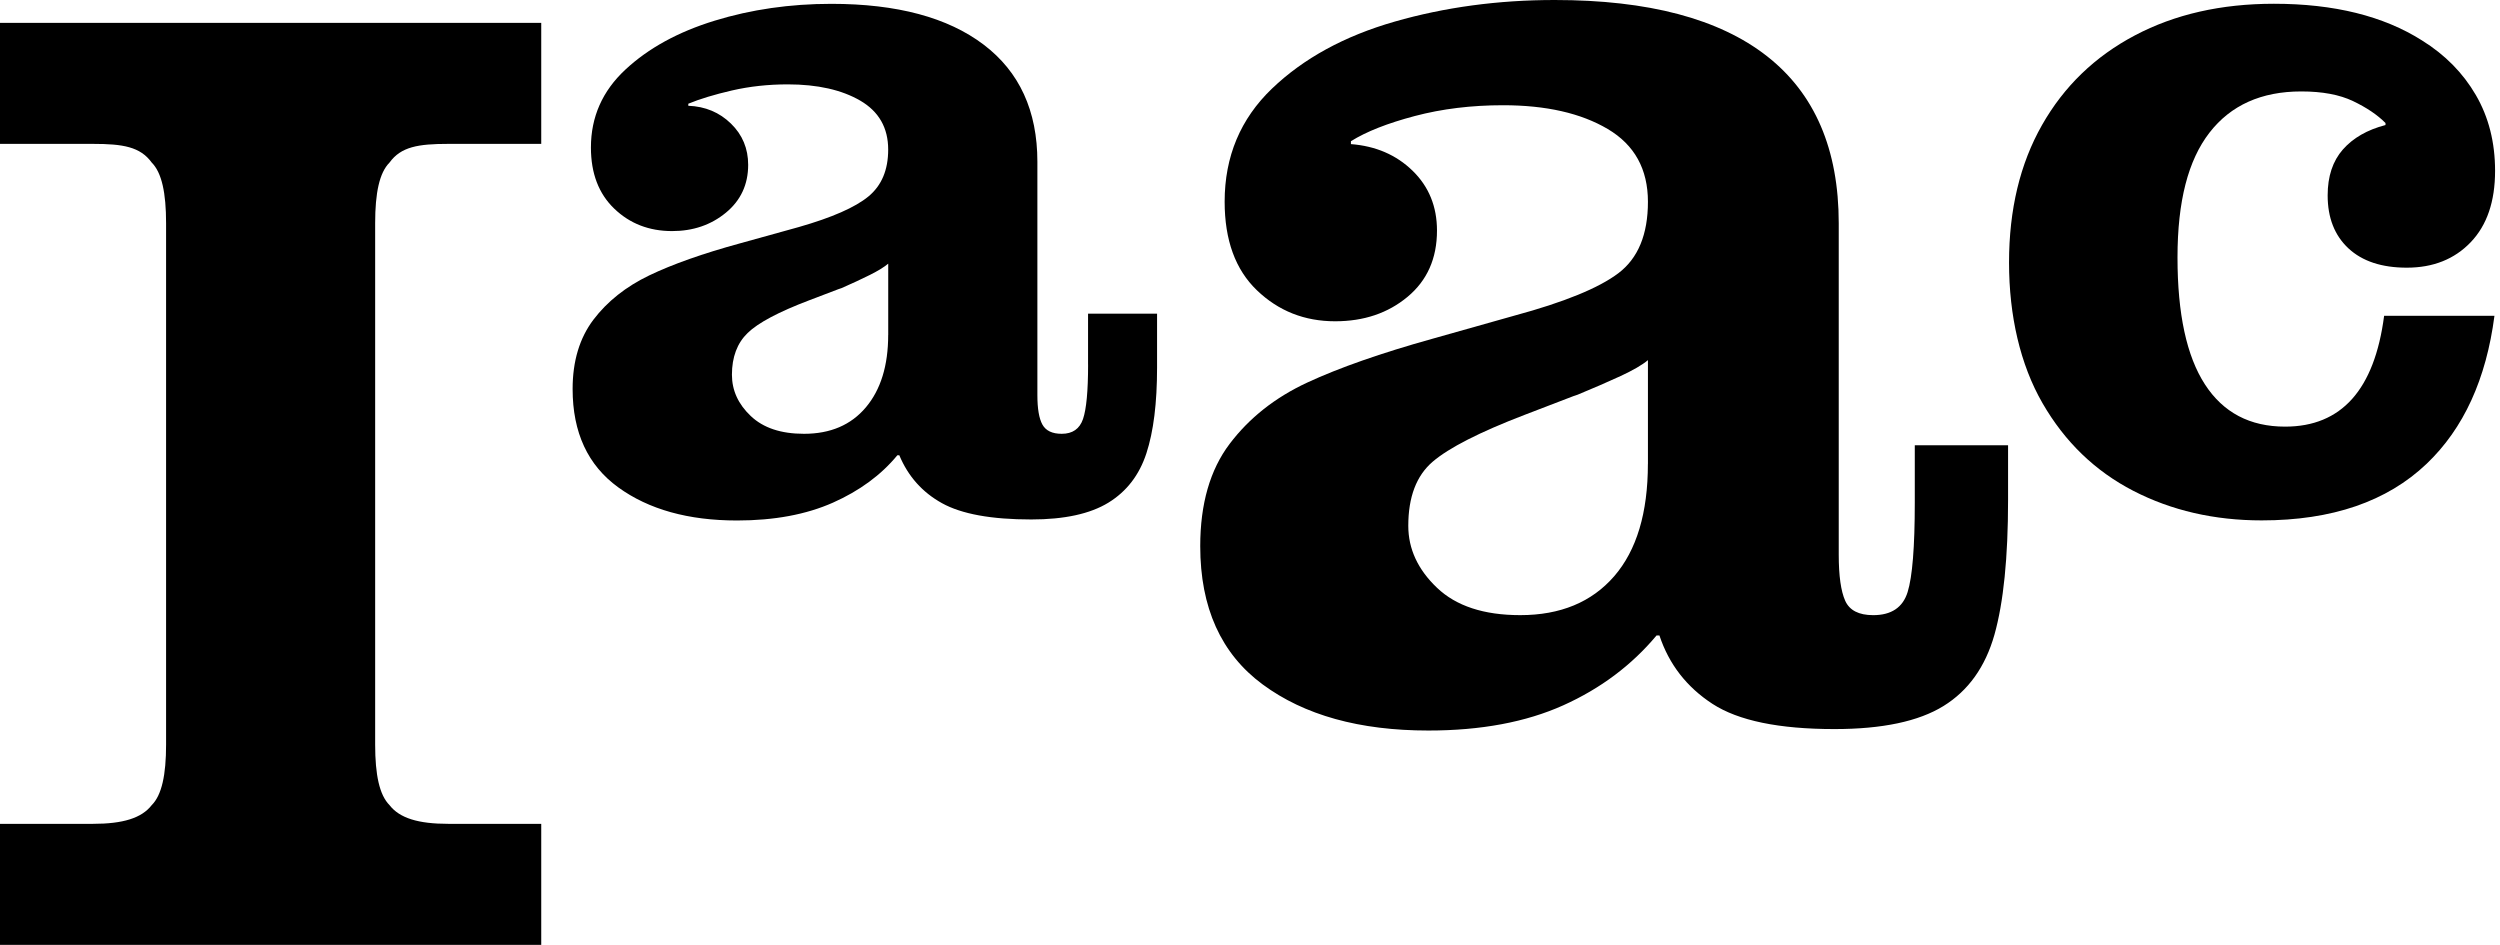 <svg width="127" height="48" viewBox="0 0 127 48" class="logo" xmlns="http://www.w3.org/2000/svg">
<path d="M55.275 18.518C55.275 19.864 55.188 20.786 55.017 21.287C54.845 21.787 54.485 22.037 53.936 22.037C53.454 22.037 53.129 21.882 52.956 21.571C52.784 21.262 52.699 20.761 52.699 20.071V8.218C52.699 5.63 51.788 3.645 49.967 2.266C48.145 0.886 45.567 0.195 42.235 0.195C40.138 0.195 38.163 0.48 36.307 1.05C34.451 1.619 32.938 2.448 31.771 3.535C30.603 4.621 30.019 5.941 30.019 7.494C30.019 8.806 30.414 9.841 31.204 10.599C31.994 11.359 32.973 11.739 34.143 11.739C35.207 11.739 36.119 11.428 36.874 10.806C37.629 10.184 38.007 9.374 38.007 8.374C38.007 7.546 37.716 6.846 37.132 6.278C36.548 5.708 35.825 5.406 34.966 5.373V5.269C35.55 5.027 36.289 4.803 37.182 4.596C38.076 4.39 39.02 4.286 40.017 4.286C41.529 4.286 42.757 4.563 43.704 5.114C44.648 5.667 45.12 6.494 45.12 7.599C45.12 8.635 44.785 9.428 44.115 9.981C43.444 10.533 42.269 11.05 40.583 11.533L37.594 12.362C35.705 12.878 34.166 13.423 32.981 13.991C31.796 14.561 30.85 15.313 30.145 16.242C29.441 17.175 29.089 18.348 29.089 19.763C29.089 21.971 29.862 23.637 31.408 24.758C32.955 25.879 34.965 26.441 37.44 26.441C39.33 26.441 40.952 26.138 42.311 25.536C43.667 24.933 44.761 24.129 45.584 23.129H45.686C46.133 24.199 46.855 25.009 47.852 25.561C48.848 26.113 50.359 26.389 52.388 26.389C54.071 26.389 55.377 26.104 56.306 25.536C57.234 24.966 57.878 24.129 58.238 23.025C58.599 21.921 58.779 20.472 58.779 18.679V15.936H55.273V18.524L55.275 18.518ZM45.12 17.017C45.12 18.57 44.742 19.795 43.987 20.692C43.231 21.59 42.183 22.037 40.843 22.037C39.674 22.037 38.772 21.737 38.137 21.132C37.501 20.529 37.182 19.83 37.182 19.035C37.182 18.14 37.449 17.431 37.981 16.915C38.514 16.397 39.554 15.846 41.1 15.258L42.596 14.688L42.751 14.636C43.301 14.394 43.783 14.17 44.195 13.964C44.607 13.757 44.916 13.567 45.122 13.394V17.017H45.12Z" />
<path d="M97.271 25.541C97.271 27.786 97.149 29.299 96.907 30.079C96.663 30.86 96.08 31.25 95.158 31.25C94.429 31.25 93.954 31.007 93.736 30.518C93.518 30.031 93.408 29.25 93.408 28.177V11.344C93.408 7.588 92.193 4.758 89.763 2.854C87.332 0.951 83.738 0 78.976 0C76.109 0 73.4 0.366 70.849 1.098C68.297 1.83 66.22 2.965 64.617 4.501C63.014 6.038 62.212 7.952 62.212 10.246C62.212 12.199 62.758 13.698 63.852 14.747C64.945 15.797 66.269 16.321 67.825 16.321C69.283 16.321 70.509 15.908 71.505 15.078C72.501 14.249 72.999 13.127 72.999 11.712C72.999 10.493 72.586 9.479 71.761 8.675C70.934 7.87 69.89 7.419 68.627 7.321V7.174C69.403 6.687 70.486 6.26 71.871 5.894C73.256 5.528 74.75 5.346 76.353 5.346C78.54 5.346 80.312 5.749 81.674 6.554C83.035 7.36 83.715 8.592 83.715 10.251C83.715 11.909 83.216 13.117 82.22 13.874C81.224 14.63 79.461 15.35 76.936 16.033L72.781 17.205C70.157 17.937 68.031 18.681 66.403 19.437C64.775 20.194 63.463 21.231 62.467 22.547C61.471 23.864 60.972 25.598 60.972 27.743C60.972 30.866 62.029 33.209 64.143 34.769C66.257 36.33 69.063 37.111 72.562 37.111C75.234 37.111 77.518 36.683 79.414 35.83C81.31 34.977 82.888 33.794 84.153 32.281H84.299C84.784 33.745 85.684 34.904 86.995 35.757C88.307 36.61 90.372 37.037 93.19 37.037C95.62 37.037 97.465 36.647 98.729 35.866C99.992 35.086 100.854 33.878 101.318 32.242C101.778 30.608 102.01 28.327 102.01 25.399V22.618H97.271V25.546V25.541ZM83.713 23.564C83.713 26.053 83.141 27.956 82.001 29.273C80.858 30.59 79.268 31.249 77.227 31.249C75.38 31.249 73.971 30.786 72.999 29.858C72.026 28.932 71.541 27.883 71.541 26.711C71.541 25.247 71.953 24.162 72.781 23.454C73.606 22.748 75.162 21.953 77.447 21.076L79.925 20.125L80.143 20.051C80.968 19.71 81.697 19.393 82.33 19.101C82.961 18.808 83.424 18.54 83.715 18.295V23.564H83.713Z" />
<path d="M0 7.309H4.72C6.251 7.309 7.125 7.456 7.708 8.259C8.219 8.772 8.437 9.797 8.437 11.333V37.827C8.437 39.364 8.219 40.389 7.708 40.9C7.197 41.559 6.25 41.851 4.72 41.851H0V47.999H27.495V41.851H22.774C21.243 41.851 20.296 41.559 19.787 40.9C19.276 40.387 19.058 39.363 19.058 37.827V11.333C19.058 9.795 19.276 8.771 19.787 8.259C20.369 7.454 21.245 7.309 22.774 7.309H27.495V1.16H0V7.309Z" />
<path d="M121.113 16.044C120.624 19.794 118.948 21.673 116.082 21.673C114.295 21.673 112.937 20.958 112.01 19.526C111.081 18.094 110.617 15.947 110.617 13.081C110.617 10.214 111.159 8.139 112.24 6.741C113.323 5.343 114.877 4.645 116.905 4.645C117.97 4.645 118.847 4.808 119.535 5.136C120.221 5.464 120.772 5.834 121.183 6.249V6.352C120.255 6.594 119.535 7.009 119.018 7.595C118.502 8.182 118.245 8.96 118.245 9.925C118.245 11.064 118.597 11.96 119.301 12.617C120.005 13.272 120.994 13.598 122.266 13.598C123.605 13.598 124.688 13.166 125.513 12.304C126.338 11.442 126.75 10.234 126.75 8.681C126.75 7.231 126.424 5.946 125.771 4.825C125.118 3.704 124.208 2.781 123.039 2.055C121.081 0.813 118.572 0.191 115.513 0.191C112.833 0.191 110.479 0.727 108.452 1.798C106.423 2.868 104.851 4.386 103.735 6.352C102.617 8.318 102.059 10.649 102.059 13.341C102.059 16.033 102.626 18.517 103.761 20.483C104.895 22.45 106.433 23.933 108.374 24.935C110.314 25.935 112.489 26.436 114.894 26.436C118.467 26.436 121.26 25.477 123.27 23.563C125.156 21.767 126.3 19.254 126.718 16.044H121.11H121.113Z" />
</svg>
